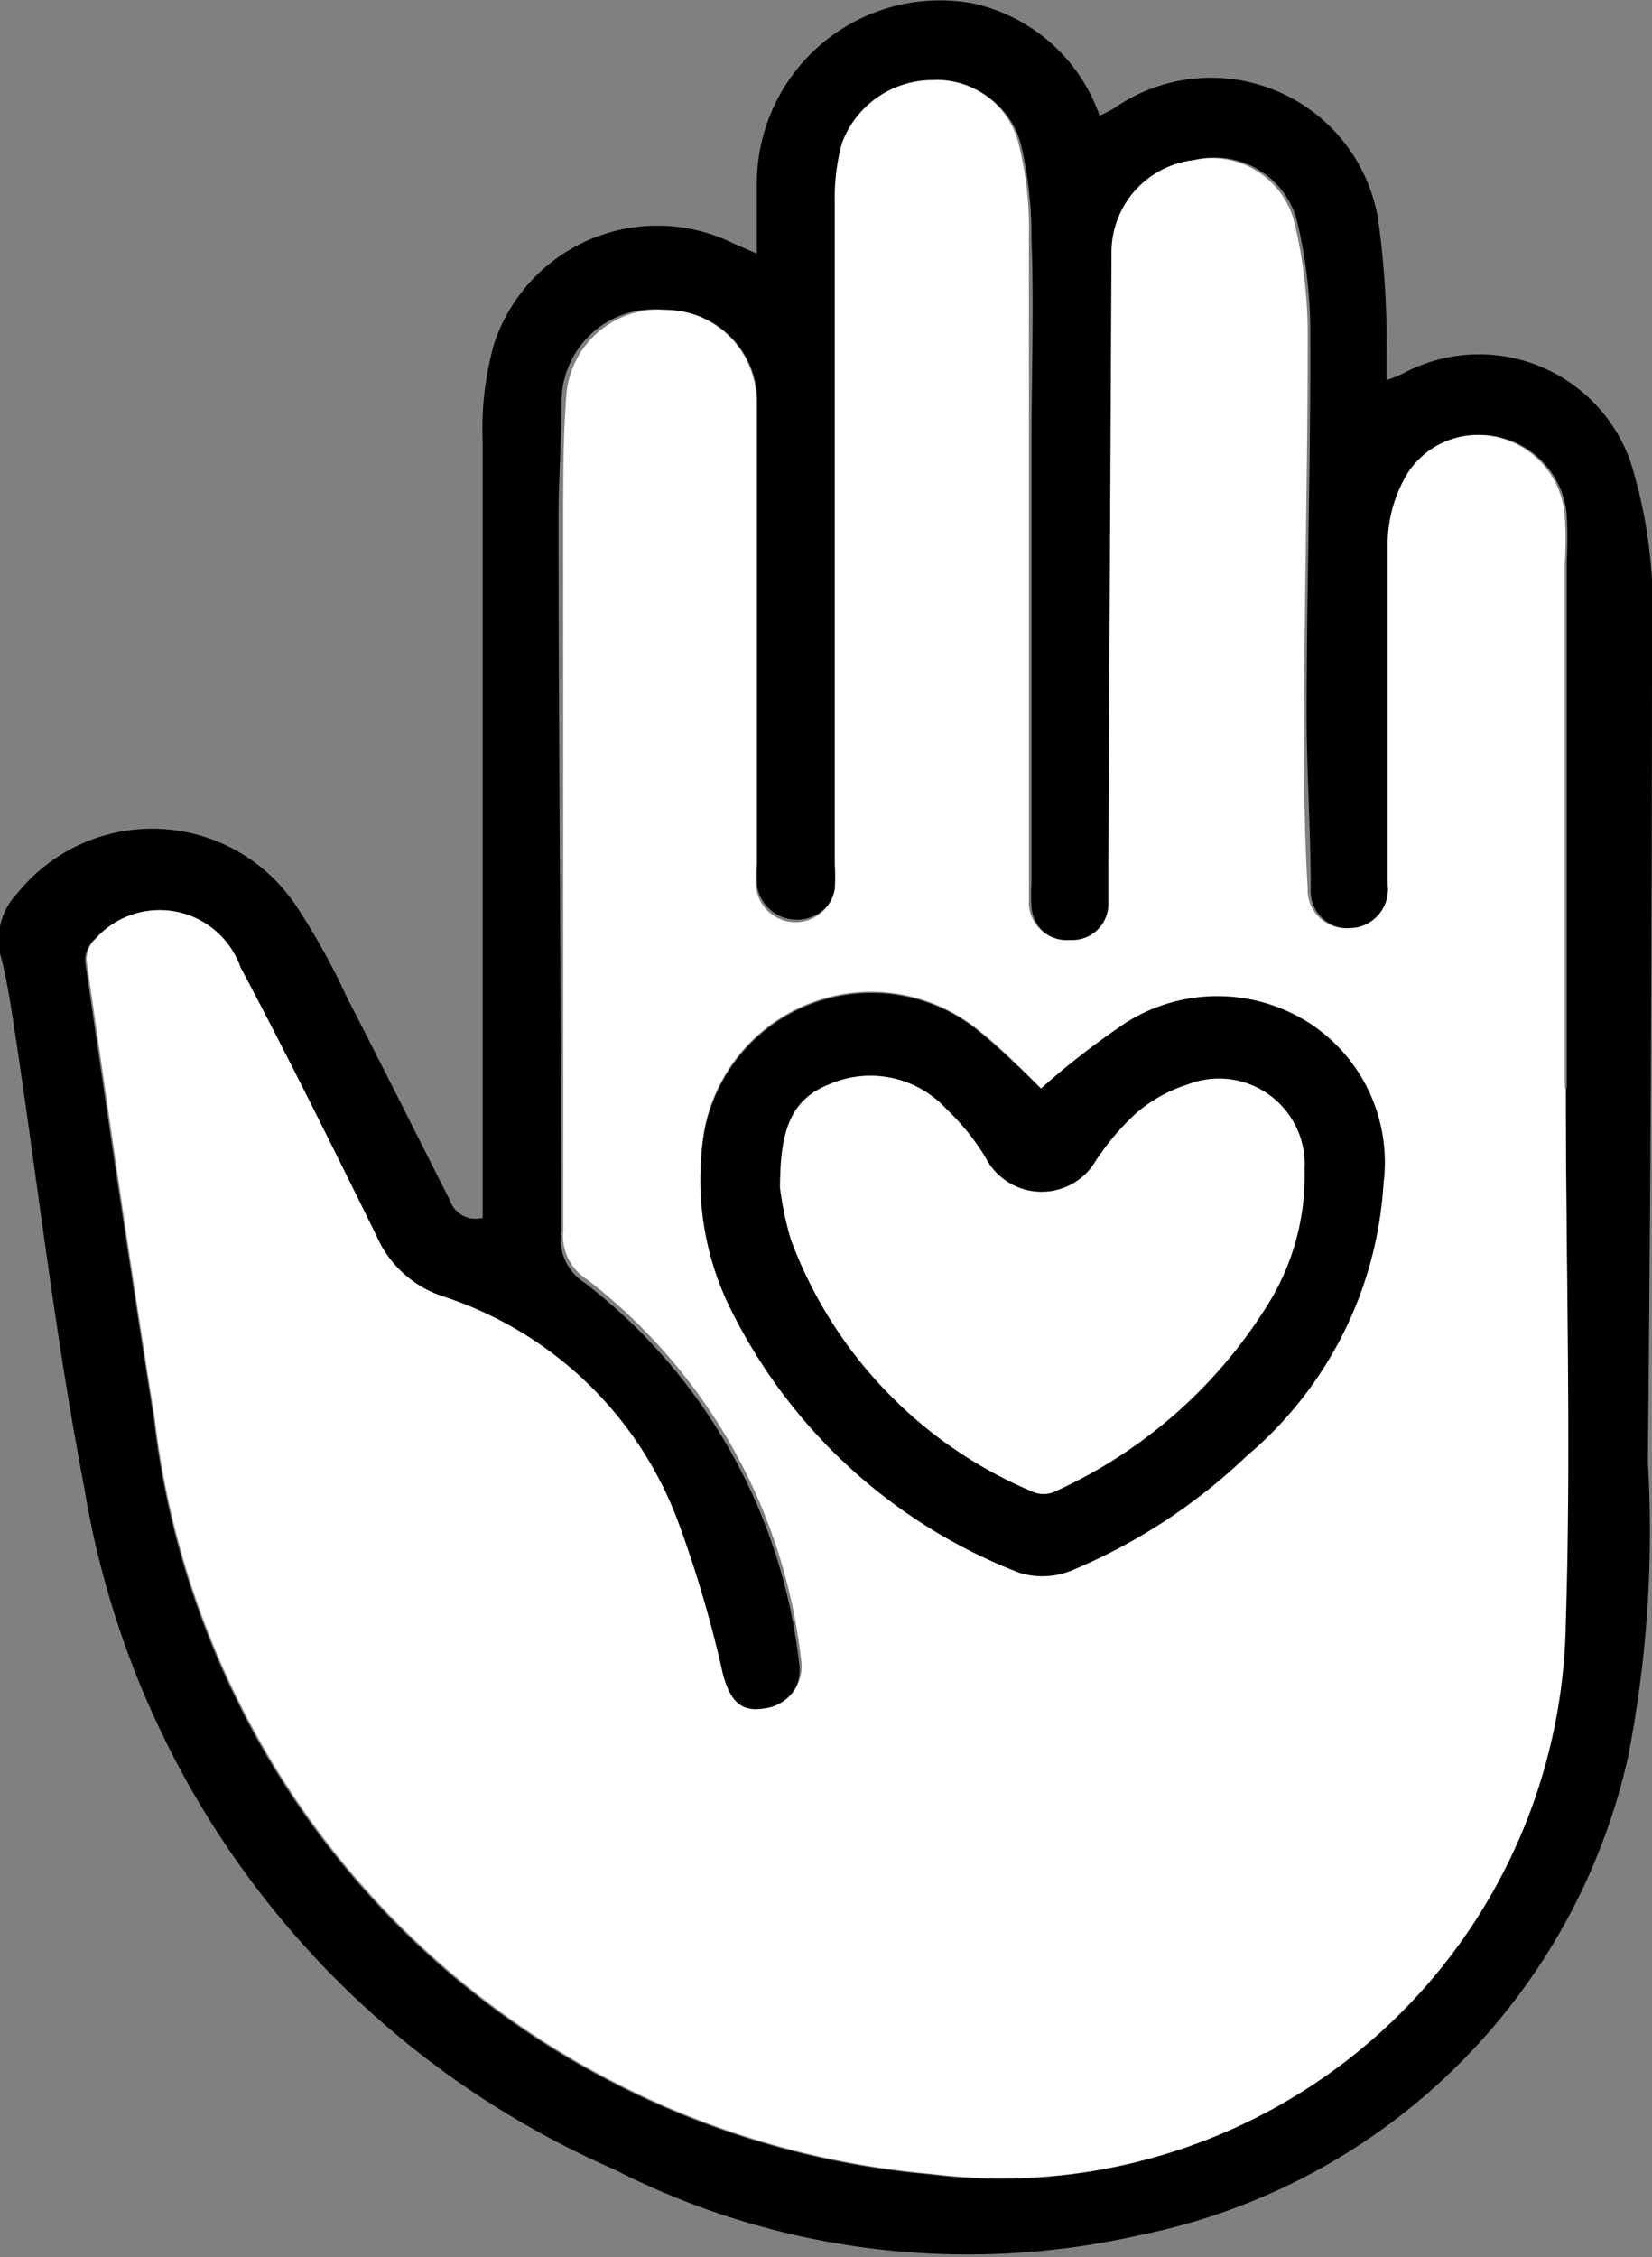 <svg xmlns="http://www.w3.org/2000/svg" viewBox="0 0 32 43.7"><rect x="0" y="0" width="32" height="43.7" fill="#808080" stroke="none"/><defs><style>.cls-1{fill:#fff;}</style></defs><g id="Layer_2" data-name="Layer 2"><g id="Layer_1-2" data-name="Layer 1"><g id="Layer_2-2" data-name="Layer 2"><g id="Layer_1-2-2" data-name="Layer 1-2"><path d="M9.35,23.58c0-.14,0-.27,0-.41,0-4.87,0-9.74,0-14.61a6.07,6.07,0,0,1,.22-1.9A3.33,3.33,0,0,1,14.2,4.71l.46.2c0-.5,0-.93,0-1.37A3.55,3.55,0,0,1,18.82.06,3.36,3.36,0,0,1,21.3,2.24a2.64,2.64,0,0,0,.29-.15A3.28,3.28,0,0,1,26.7,4.28a17.58,17.58,0,0,1,.16,2.52c0,.17,0,.34,0,.56a2.63,2.63,0,0,0,.32-.13,3.11,3.11,0,0,1,4.4,1.7A9.47,9.47,0,0,1,32,12.31q0,8-.08,16A22.76,22.76,0,0,1,31.54,34a12.16,12.16,0,0,1-9.48,9.28A15.06,15.06,0,0,1,11.89,42,17.5,17.5,0,0,1,1.63,28.79c-.55-2.85-.88-5.73-1.31-8.6C.23,19.62.15,19,0,18.46a1.31,1.31,0,0,1,.35-1.18,3.35,3.35,0,0,1,5.36.22,13.07,13.07,0,0,1,1,1.79c.67,1.3,1.33,2.62,2,3.94A.53.53,0,0,0,9.35,23.58Zm21-2.52h0V10.86a8.72,8.72,0,0,0,0-.89,1.7,1.7,0,0,0-1.24-1.49,1.63,1.63,0,0,0-1.8.69,2.89,2.89,0,0,0-.38,1.32c0,2.21,0,4.42,0,6.64a.74.74,0,0,1-.76.84.72.72,0,0,1-.78-.77c0-1.12-.08-2.25-.08-3.38,0-2.42.08-4.85.07-7.28a9.22,9.22,0,0,0-.26-2.28A1.65,1.65,0,0,0,23.13,3.1a1.8,1.8,0,0,0-1.56,1.77l-.06,11.91c0,.25,0,.51,0,.77a.7.7,0,0,1-.73.68.73.73,0,0,1-.8-.67,3.62,3.62,0,0,1,0-.47c0-2.82,0-5.65,0-8.48,0-1.34.05-2.68,0-4a7.7,7.7,0,0,0-.2-1.8,1.63,1.63,0,0,0-1.67-1.23,1.88,1.88,0,0,0-1.76,1.22,4.33,4.33,0,0,0-.15,1.13V16.71a3.65,3.65,0,0,1,0,.47.78.78,0,0,1-1.53,0,3.77,3.77,0,0,1,0-.47q0-4.46,0-8.91A1.77,1.77,0,0,0,12.88,6a1.79,1.79,0,0,0-2,1.69c0,.77-.06,1.54-.06,2.31,0,4.61.05,9.22.05,13.84a1,1,0,0,0,.46,1,10.85,10.85,0,0,1,4.15,7.37.82.82,0,0,1-.74.94c-.44.06-.64-.15-.79-.69a22.94,22.94,0,0,0-.84-2.86A7.24,7.24,0,0,0,8.58,25.1a2.08,2.08,0,0,1-1.31-1.18c-.86-1.73-1.72-3.47-2.64-5.19a1.65,1.65,0,0,0-2.79-.55.55.55,0,0,0-.19.45c.43,2.95.86,5.9,1.33,8.85A16.59,16.59,0,0,0,18,42.1,10.93,10.93,0,0,0,30.3,31.43C30.43,28,30.33,24.52,30.33,21.06Z"/><path class="cls-1" d="M30.33,21.06c0,3.46.11,6.91,0,10.37A10.92,10.92,0,0,1,18.06,42.09,16.61,16.61,0,0,1,3,27.47c-.47-2.94-.89-5.89-1.32-8.85a.55.55,0,0,1,.18-.45,1.66,1.66,0,0,1,2.8.56c.91,1.71,1.77,3.45,2.63,5.19A2.13,2.13,0,0,0,8.58,25.1a7.25,7.25,0,0,1,4.58,4.43A23.13,23.13,0,0,1,14,32.4c.14.53.35.75.79.68a.82.82,0,0,0,.73-.93,10.83,10.83,0,0,0-4.15-7.38,1,1,0,0,1-.46-.95c0-4.61,0-9.22,0-13.83,0-.77,0-1.55.06-2.32A1.79,1.79,0,0,1,12.88,6a1.77,1.77,0,0,1,1.77,1.83c0,3,0,5.94,0,8.91a2.43,2.43,0,0,0,0,.47.77.77,0,0,0,1.52,0,3.77,3.77,0,0,0,0-.47V3.9a3.94,3.94,0,0,1,.14-1.13,1.87,1.87,0,0,1,1.75-1.22,1.63,1.63,0,0,1,1.67,1.23,6.72,6.72,0,0,1,.2,1.8c0,1.34,0,2.68,0,4,0,2.83,0,5.65,0,8.48,0,.16,0,.32,0,.47a.74.74,0,0,0,.8.67.7.7,0,0,0,.74-.68c0-.26,0-.52,0-.77l.06-11.91A1.8,1.8,0,0,1,23.12,3.1a1.65,1.65,0,0,1,1.94,1.16,9.23,9.23,0,0,1,.27,2.28c0,2.43-.06,4.85-.07,7.28,0,1.13,0,2.26.07,3.38a.74.74,0,0,0,.79.77.75.75,0,0,0,.76-.84c0-2.22,0-4.43,0-6.64a2.66,2.66,0,0,1,.38-1.32,1.62,1.62,0,0,1,1.8-.69A1.69,1.69,0,0,1,30.31,10a6.77,6.77,0,0,1,0,.9V21.06Zm-10.17,0c-.37-.35-.76-.77-1.21-1.12a3.29,3.29,0,0,0-5.32,2,5.66,5.66,0,0,0,.54,3.38,10.45,10.45,0,0,0,5.56,5.07,1.5,1.5,0,0,0,1.06-.07,11,11,0,0,0,3.36-2.19A7.53,7.53,0,0,0,26.8,22.9a3.2,3.2,0,0,0-1.45-3.06,3.29,3.29,0,0,0-3.54,0A15.22,15.22,0,0,0,20.16,21.08Z"/><path d="M20.16,21.08a15.22,15.22,0,0,1,1.65-1.28,3.31,3.31,0,0,1,3.54,0A3.21,3.21,0,0,1,26.8,22.9a7.49,7.49,0,0,1-2.65,5.29,11.12,11.12,0,0,1-3.35,2.2,1.5,1.5,0,0,1-1.06.06,10.43,10.43,0,0,1-5.57-5.07A5.62,5.62,0,0,1,13.63,22,3.29,3.29,0,0,1,19,20,16.24,16.24,0,0,1,20.16,21.08ZM15.11,23a6.52,6.52,0,0,0,.21,1A8.49,8.49,0,0,0,20,28.87a.53.53,0,0,0,.39,0A9.37,9.37,0,0,0,24.5,25.3a4.71,4.71,0,0,0,.75-2.68A1.66,1.66,0,0,0,23,21a2.84,2.84,0,0,0-1,.57,5.68,5.68,0,0,0-.78.91,1.21,1.21,0,0,1-2.14-.06,5.13,5.13,0,0,0-.74-.93A2,2,0,0,0,16.05,21c-.79.33-.92,1.05-.94,2Z"/><path class="cls-1" d="M15.11,23c0-1,.15-1.69.94-2a2,2,0,0,1,2.29.48,4.5,4.5,0,0,1,.75.93,1.22,1.22,0,0,0,2.14.06,4.82,4.82,0,0,1,.77-.91A2.81,2.81,0,0,1,23,21a1.66,1.66,0,0,1,2.27,1.64,4.71,4.71,0,0,1-.75,2.68,9.43,9.43,0,0,1-4.11,3.57.53.53,0,0,1-.39,0A8.51,8.51,0,0,1,15.32,24,6.52,6.52,0,0,1,15.11,23Z"/></g></g></g></g></svg>